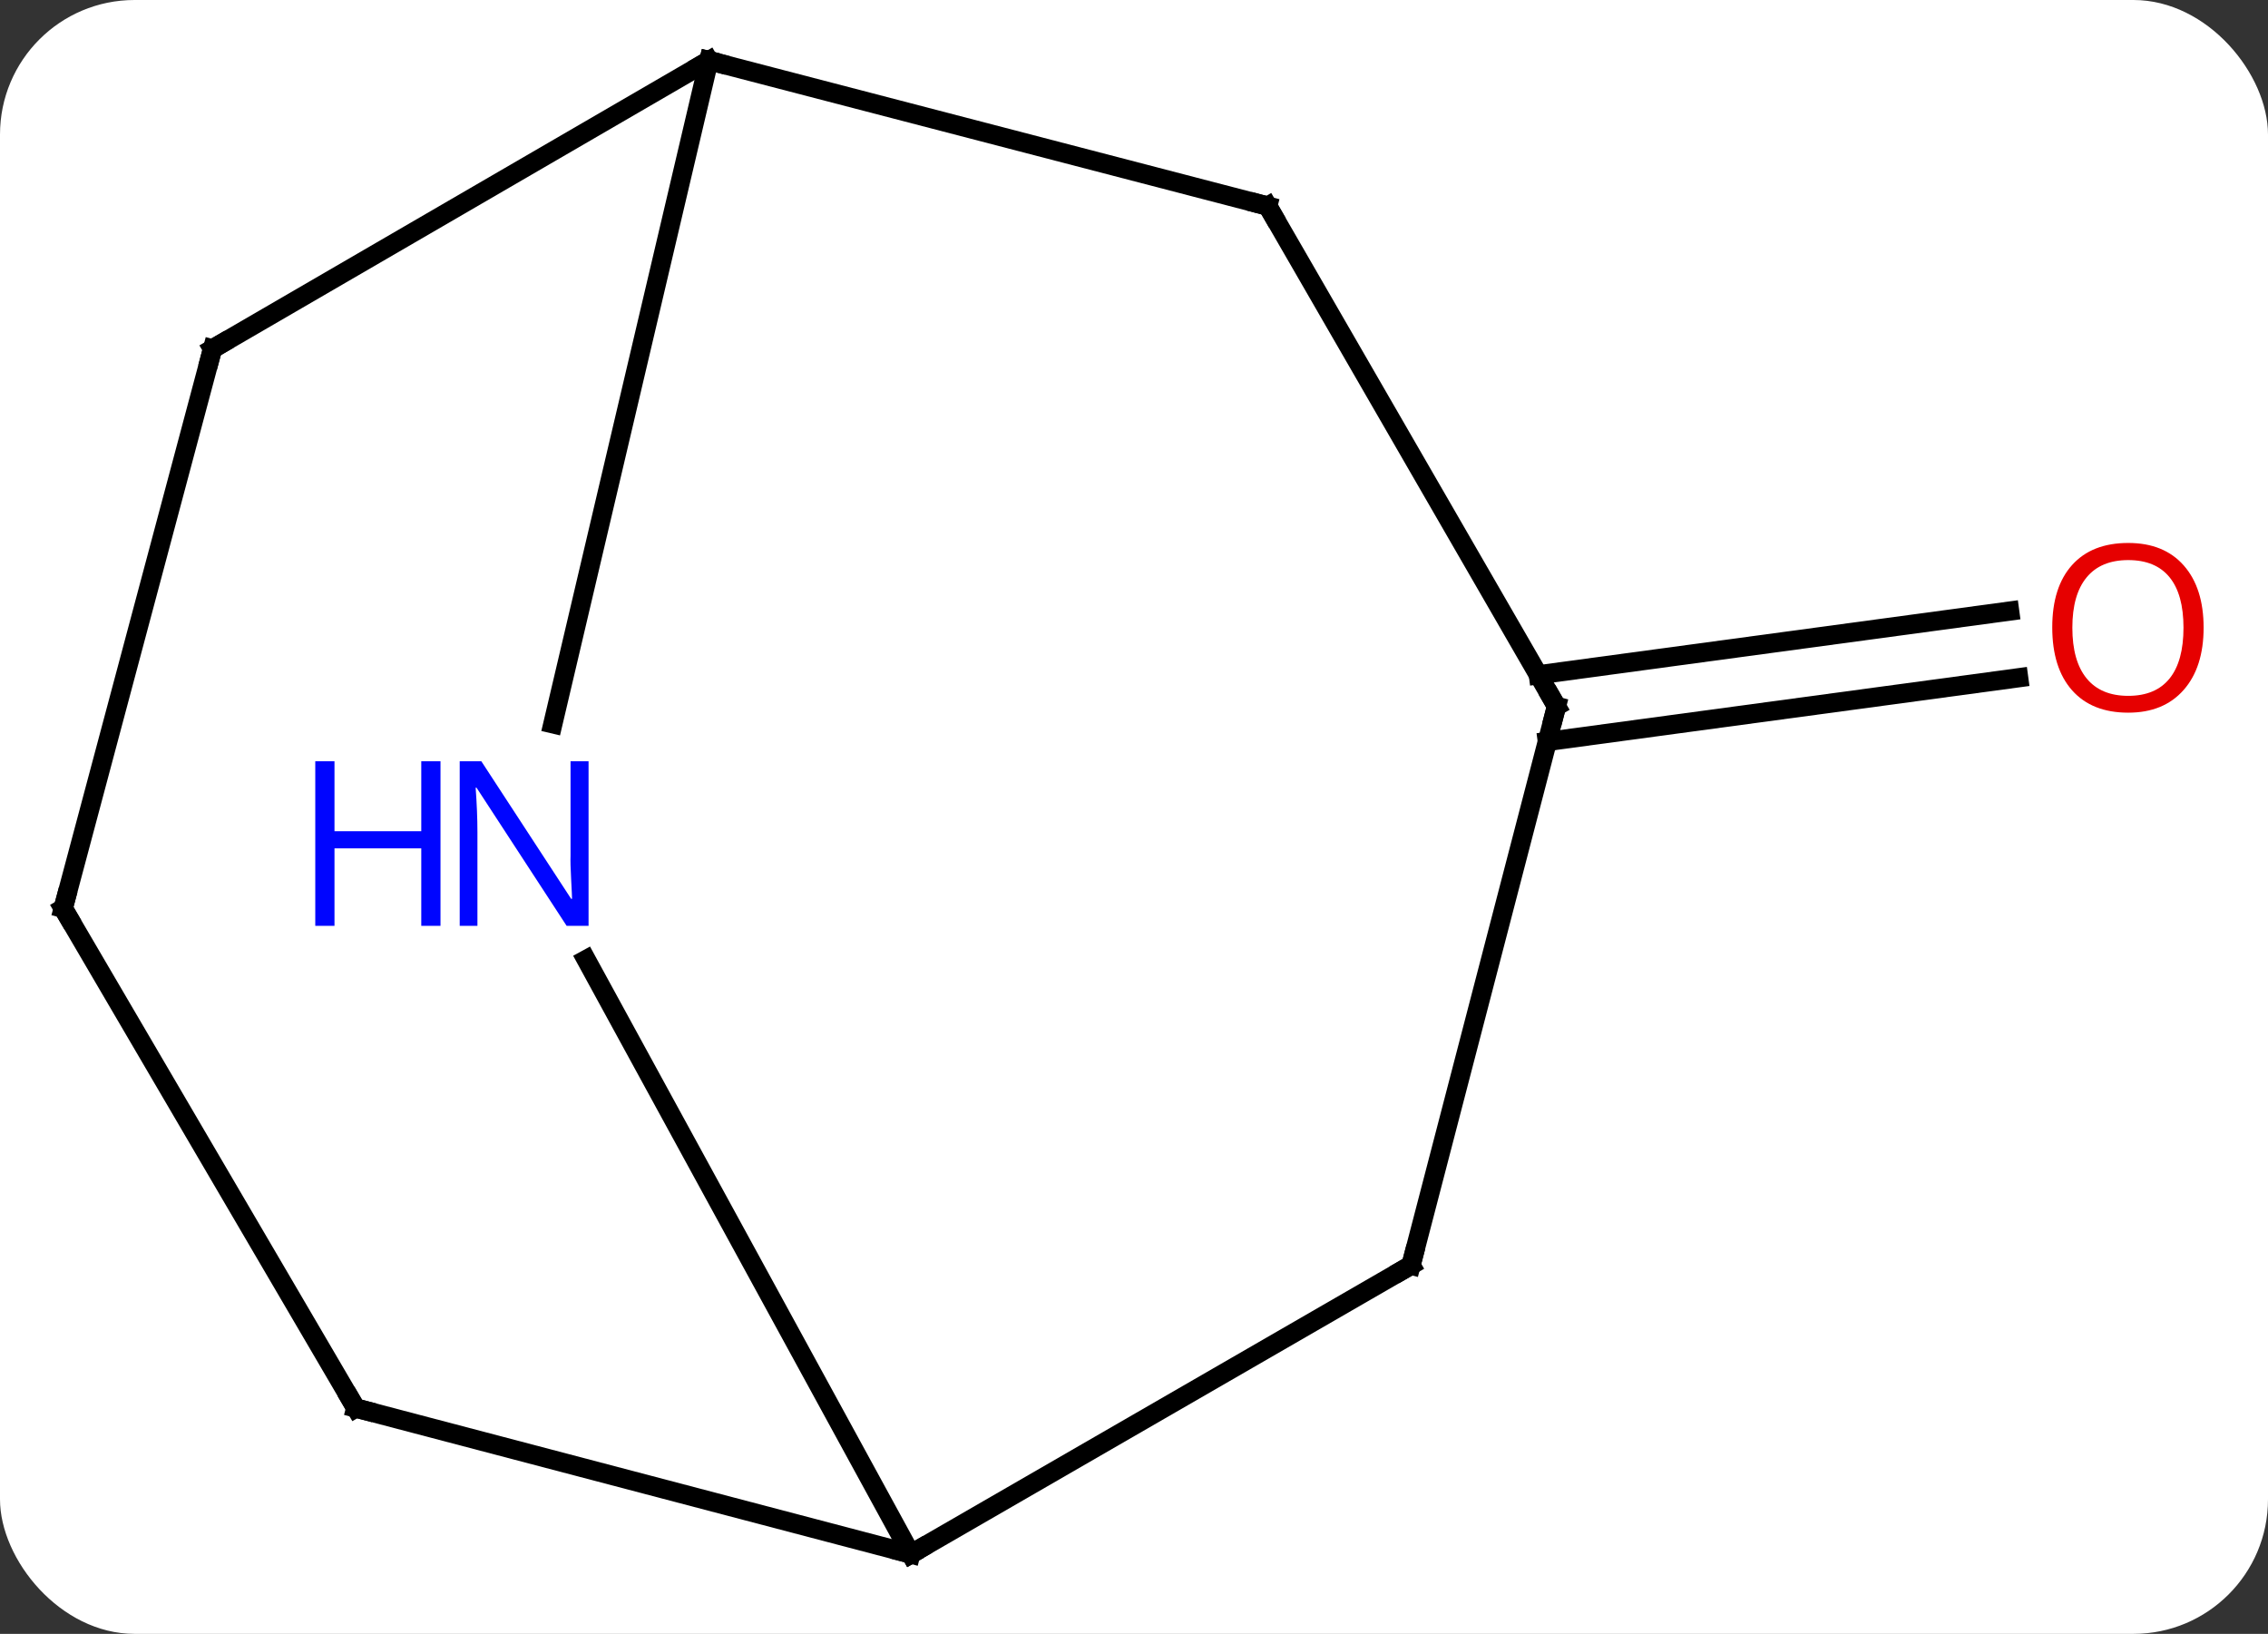 <svg width="118" viewBox="0 0 118 85" style="fill-opacity:1; color-rendering:auto; color-interpolation:auto; text-rendering:auto; stroke:black; stroke-linecap:square; stroke-miterlimit:10; shape-rendering:auto; stroke-opacity:1; fill:black; stroke-dasharray:none; font-weight:normal; stroke-width:1; font-family:'Open Sans'; font-style:normal; stroke-linejoin:miter; font-size:12; stroke-dashoffset:0; image-rendering:auto;" height="85" class="cas-substance-image" xmlns:xlink="http://www.w3.org/1999/xlink" xmlns="http://www.w3.org/2000/svg"><rect x="0" y="0" width="118" height="85" fill="#333333" stroke="none"/><svg class="cas-substance-single-component"><rect y="0" x="0" width="118" stroke="none" ry="7" rx="7" height="85" fill="white" class="cas-substance-group"/><svg y="0" x="0" width="118" viewBox="0 0 118 85" style="fill:black;" height="85" class="cas-substance-single-component-image"><svg><g><g transform="translate(57,42)" style="text-rendering:geometricPrecision; color-rendering:optimizeQuality; color-interpolation:linearRGB; stroke-linecap:butt; image-rendering:optimizeQuality;"><line y2="-6.894" y1="-10.21" x2="23.036" x1="47.558" style="fill:none;"/><line y2="-3.426" y1="-6.741" x2="23.506" x1="48.027" style="fill:none;"/><line y2="38.847" y1="7.921" x2="-9.609" x1="-26.501" style="fill:none;"/><line y2="-38.847" y1="-4.343" x2="-20.118" x1="-28.235" style="fill:none;"/><line y2="23.823" y1="38.847" x2="16.413" x1="-9.609" style="fill:none;"/><line y2="31.251" y1="38.847" x2="-38.49" x1="-9.609" style="fill:none;"/><line y2="-31.278" y1="-38.847" x2="8.958" x1="-20.118" style="fill:none;"/><line y2="-23.85" y1="-38.847" x2="-45.942" x1="-20.118" style="fill:none;"/><line y2="-5.256" y1="23.823" x2="23.982" x1="16.413" style="fill:none;"/><line y2="5.256" y1="31.251" x2="-53.712" x1="-38.49" style="fill:none;"/><line y2="-5.256" y1="-31.278" x2="23.982" x1="8.958" style="fill:none;"/><line y2="5.256" y1="-23.85" x2="-53.712" x1="-45.942" style="fill:none;"/></g><g transform="translate(57,42)" style="fill:rgb(230,0,0); text-rendering:geometricPrecision; color-rendering:optimizeQuality; image-rendering:optimizeQuality; font-family:'Open Sans'; stroke:rgb(230,0,0); color-interpolation:linearRGB;"><path style="stroke:none;" d="M57.65 -9.346 Q57.65 -7.284 56.61 -6.104 Q55.571 -4.924 53.728 -4.924 Q51.837 -4.924 50.806 -6.088 Q49.775 -7.253 49.775 -9.362 Q49.775 -11.456 50.806 -12.604 Q51.837 -13.753 53.728 -13.753 Q55.587 -13.753 56.618 -12.581 Q57.65 -11.409 57.65 -9.346 ZM50.821 -9.346 Q50.821 -7.612 51.564 -6.706 Q52.306 -5.799 53.728 -5.799 Q55.15 -5.799 55.876 -6.698 Q56.603 -7.596 56.603 -9.346 Q56.603 -11.081 55.876 -11.971 Q55.15 -12.862 53.728 -12.862 Q52.306 -12.862 51.564 -11.963 Q50.821 -11.065 50.821 -9.346 Z"/><path style="fill:rgb(0,5,255); stroke:none;" d="M-26.378 6.166 L-27.519 6.166 L-32.207 -1.021 L-32.253 -1.021 Q-32.16 0.244 -32.16 1.291 L-32.16 6.166 L-33.082 6.166 L-33.082 -2.396 L-31.957 -2.396 L-27.285 4.76 L-27.238 4.76 Q-27.238 4.604 -27.285 3.744 Q-27.332 2.885 -27.316 2.51 L-27.316 -2.396 L-26.378 -2.396 L-26.378 6.166 Z"/><path style="fill:rgb(0,5,255); stroke:none;" d="M-34.082 6.166 L-35.082 6.166 L-35.082 2.135 L-39.597 2.135 L-39.597 6.166 L-40.597 6.166 L-40.597 -2.396 L-39.597 -2.396 L-39.597 1.244 L-35.082 1.244 L-35.082 -2.396 L-34.082 -2.396 L-34.082 6.166 Z"/></g><g transform="translate(57,42)" style="stroke-linecap:butt; text-rendering:geometricPrecision; color-rendering:optimizeQuality; image-rendering:optimizeQuality; font-family:'Open Sans'; color-interpolation:linearRGB; stroke-miterlimit:5;"><path style="fill:none;" d="M-9.176 38.597 L-9.609 38.847 L-10.093 38.72"/><path style="fill:none;" d="M-20.55 -38.596 L-20.118 -38.847 L-19.634 -38.721"/><path style="fill:none;" d="M15.98 24.073 L16.413 23.823 L16.539 23.339"/><path style="fill:none;" d="M-38.006 31.378 L-38.49 31.251 L-38.743 30.82"/><path style="fill:none;" d="M8.474 -31.404 L8.958 -31.278 L9.208 -30.845"/><path style="fill:none;" d="M-45.51 -24.101 L-45.942 -23.85 L-46.071 -23.367"/><path style="fill:none;" d="M23.856 -4.772 L23.982 -5.256 L23.732 -5.689"/><path style="fill:none;" d="M-53.459 5.688 L-53.712 5.256 L-53.583 4.773"/></g></g></svg></svg></svg></svg>